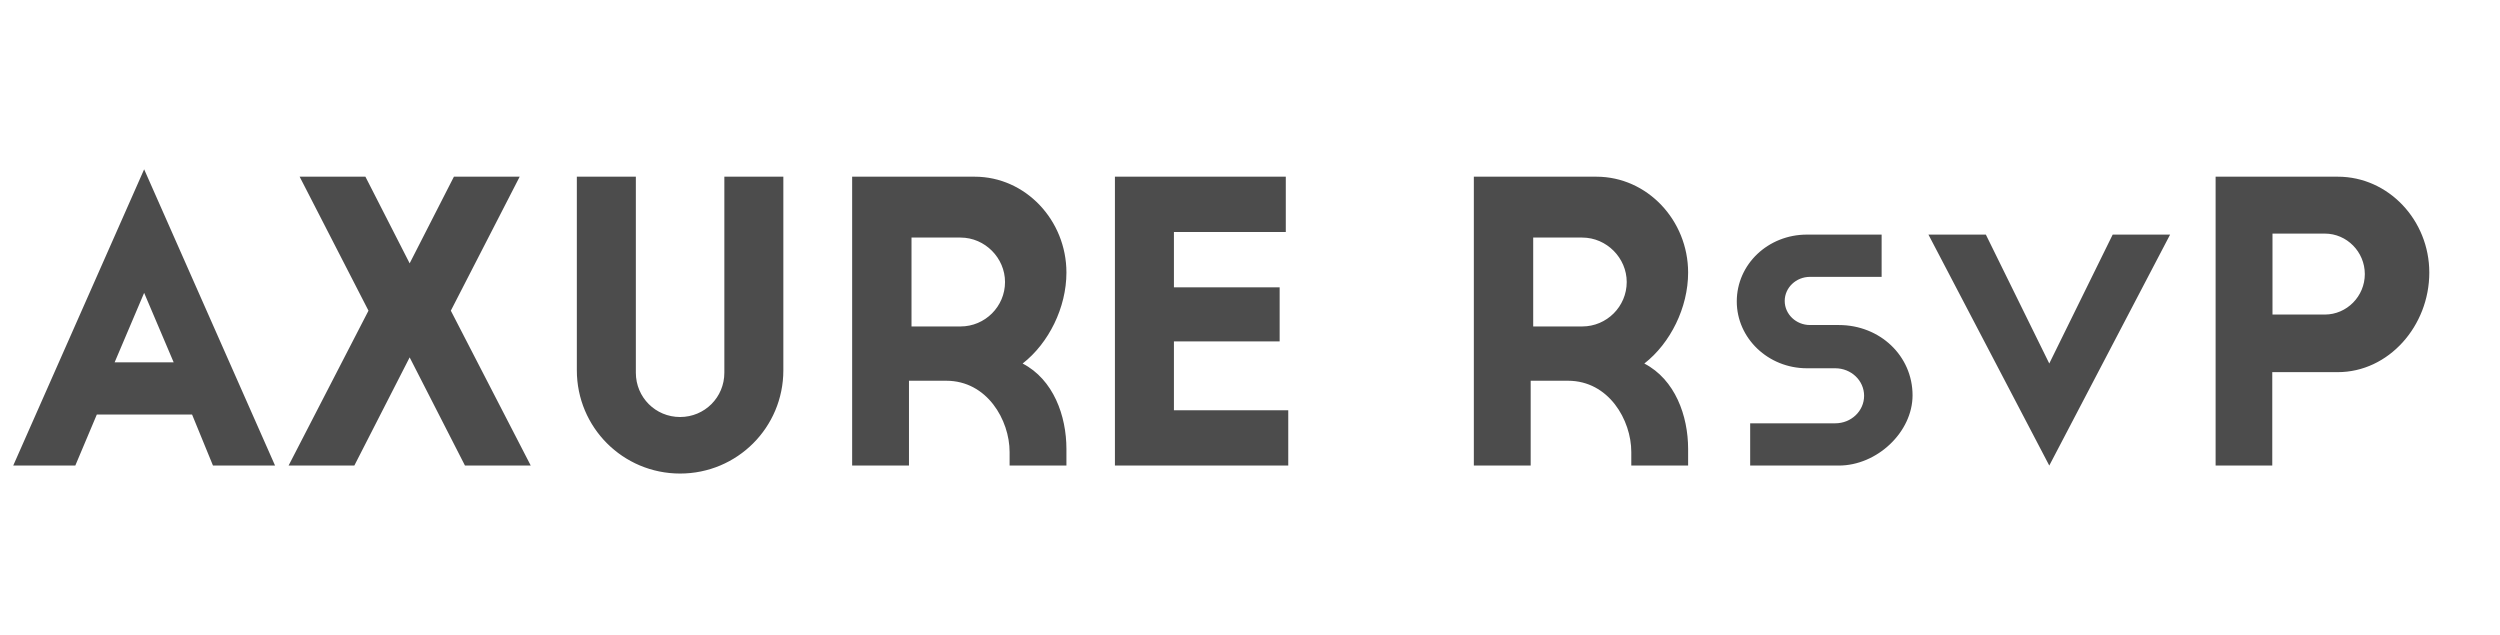 <?xml version="1.0" encoding="UTF-8"?>
<svg width="189px" height="48px" viewBox="0 0 189 48" version="1.1" xmlns="http://www.w3.org/2000/svg" xmlns:xlink="http://www.w3.org/1999/xlink">
    <!-- Generator: Sketch 47.1 (45422) - http://www.bohemiancoding.com/sketch -->
    <title>regular_axure</title>
    <desc>Created with Sketch.</desc>
    <defs></defs>
    <g id="Page-1" stroke="none" stroke-width="1" fill="none" fill-rule="evenodd">
        <g id="regular_axure" fill="#4C4C4C">
            <path d="M14.521,31.34 L7.319,31.34 L5.693,35.196 L1,35.196 L10.897,12.8 L20.794,35.196 L16.101,35.196 L14.521,31.34 Z M13.128,27.39 L10.897,22.14 L8.667,27.39 L13.128,27.39 Z M35.152,35.196 L40.124,35.196 L34.083,23.487 L39.288,13.358 L34.316,13.358 L30.97,19.909 L27.625,13.358 L22.653,13.358 L27.857,23.487 L21.817,35.196 L26.788,35.196 L30.97,27.018 L35.152,35.196 Z M51.415,35.8 C55.736,35.8 59.221,32.316 59.221,27.994 L59.221,13.358 L54.761,13.358 L54.761,28.18 C54.761,30.039 53.274,31.526 51.415,31.526 C49.556,31.526 48.07,30.039 48.07,28.18 L48.07,13.358 L43.609,13.358 L43.609,27.994 C43.609,32.316 47.094,35.8 51.415,35.8 Z M71.538,28.784 L68.719,28.784 L68.719,35.196 L64.422,35.196 L64.422,13.358 L73.686,13.358 C77.535,13.358 80.622,16.657 80.622,20.606 C80.622,23.255 79.28,25.95 77.311,27.483 C79.638,28.691 80.622,31.433 80.622,33.942 L80.622,35.196 L76.326,35.196 L76.326,34.174 C76.326,31.758 74.626,28.784 71.538,28.784 Z M75.98,21.32 C75.98,19.511 74.471,17.96 72.617,17.96 L68.91,17.96 L68.91,24.68 L72.617,24.68 C74.471,24.68 75.98,23.172 75.98,21.32 Z M84.288,35.196 L97.392,35.196 L97.392,31.014 L88.749,31.014 L88.749,25.81 L96.741,25.81 L96.741,21.721 L88.749,21.721 L88.749,17.539 L97.206,17.539 L97.206,13.358 L84.288,13.358 L84.288,35.196 Z M118.538,28.784 L115.719,28.784 L115.719,35.196 L111.422,35.196 L111.422,13.358 L120.686,13.358 C124.535,13.358 127.622,16.657 127.622,20.606 C127.622,23.255 126.28,25.95 124.311,27.483 C126.638,28.691 127.622,31.433 127.622,33.942 L127.622,35.196 L123.326,35.196 L123.326,34.174 C123.326,31.758 121.626,28.784 118.538,28.784 Z M122.98,21.32 C122.98,19.511 121.471,17.96 119.617,17.96 L115.91,17.96 L115.91,24.68 L119.617,24.68 C121.471,24.68 122.98,23.172 122.98,21.32 Z M136.834,24.572 C135.782,24.572 134.924,23.755 134.924,22.751 C134.924,21.748 135.782,20.931 136.834,20.931 L142.251,20.931 L142.251,17.736 L136.6,17.736 C133.677,17.736 131.3,19.965 131.3,22.789 C131.3,25.575 133.677,27.841 136.6,27.841 L138.743,27.841 C139.952,27.841 140.926,28.77 140.926,29.921 C140.926,31.073 139.952,32.002 138.743,32.002 L132.313,32.002 L132.313,35.196 L139.016,35.196 C141.9,35.196 144.589,32.67 144.589,29.884 C144.589,26.912 142.134,24.572 139.016,24.572 L136.834,24.572 Z M150.131,17.736 L145.79,17.736 L154.925,35.196 L164.06,17.736 L159.719,17.736 L154.925,27.481 L150.131,17.736 Z M183.655,20.606 C183.655,24.649 180.576,28.134 176.738,28.134 L171.784,28.134 L171.784,35.196 L167.5,35.196 L167.5,13.358 L176.738,13.358 C180.576,13.358 183.655,16.657 183.655,20.606 Z M178.78,20.72 C178.78,19.039 177.418,17.66 175.758,17.66 L171.8,17.66 L171.8,23.78 L175.758,23.78 C177.418,23.78 178.78,22.401 178.78,20.72 Z" id="axure-rsvp"></path>
        </g>
    </g>
</svg>